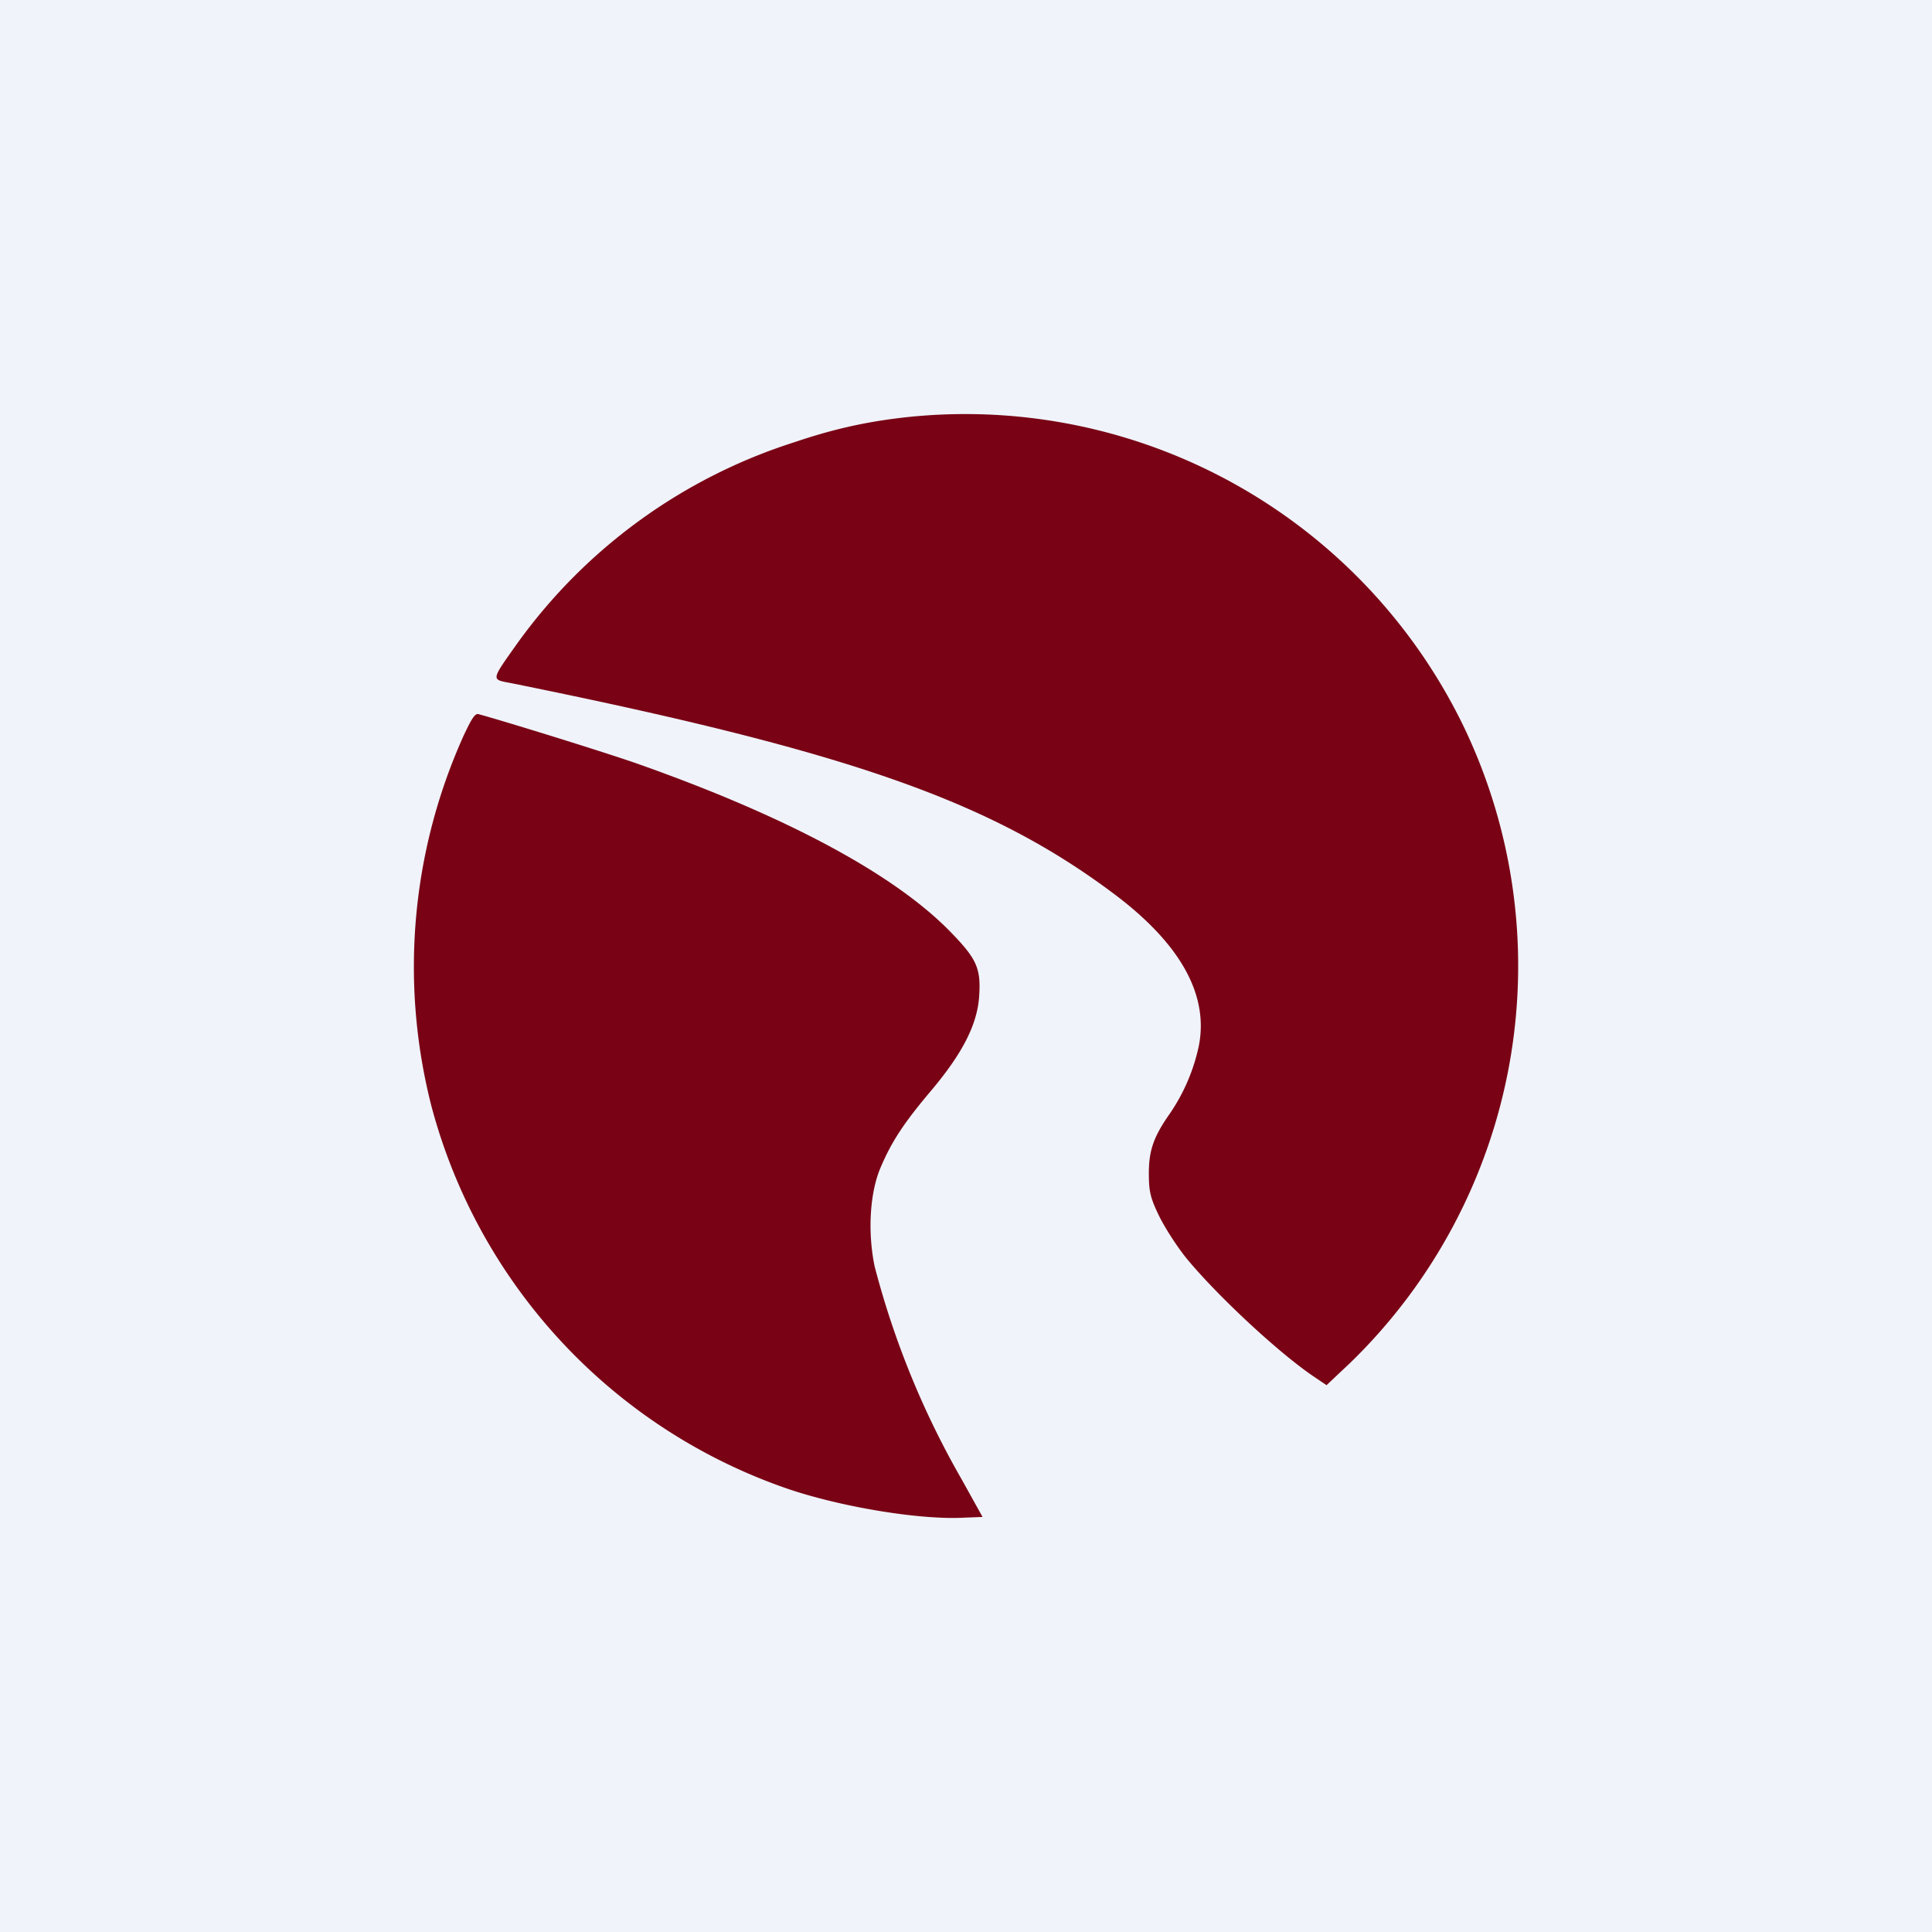 <!-- by TradingView --><svg width="56" height="56" viewBox="0 0 56 56" xmlns="http://www.w3.org/2000/svg"><path fill="#F0F3FA" d="M0 0h56v56H0z"/><path d="M26.3 12.09c-1.1.12-2.07.32-3.28.73A15.78 15.78 0 0 0 15 18.64c-.78 1.1-.77 1.05-.19 1.16 9.75 1.97 13.85 3.4 17.44 6.08 1.95 1.45 2.79 2.94 2.5 4.43a5.49 5.49 0 0 1-.85 1.98c-.47.67-.6 1.07-.6 1.72 0 .51.04.7.28 1.2.16.34.52.9.8 1.25.87 1.06 2.62 2.7 3.67 3.42l.4.27.7-.66a16.03 16.03 0 0 0 3.3-18.38 16.05 16.05 0 0 0-16.15-9.02Z" fill="#790315"/><path d="M13.44 21.32a16.29 16.29 0 0 0-.93 10.76 16.1 16.1 0 0 0 10.4 11.1c1.57.52 3.8.88 5.04.81l.53-.02-.6-1.08a25 25 0 0 1-2.53-6.19c-.2-.98-.14-2.07.15-2.8.32-.77.67-1.32 1.5-2.3.9-1.07 1.32-1.9 1.38-2.7.06-.86-.07-1.12-.92-1.98-1.64-1.63-4.69-3.26-8.89-4.75-.8-.29-3.89-1.25-4.7-1.47-.1-.03-.2.13-.43.62Z" fill="#790315"/></svg>